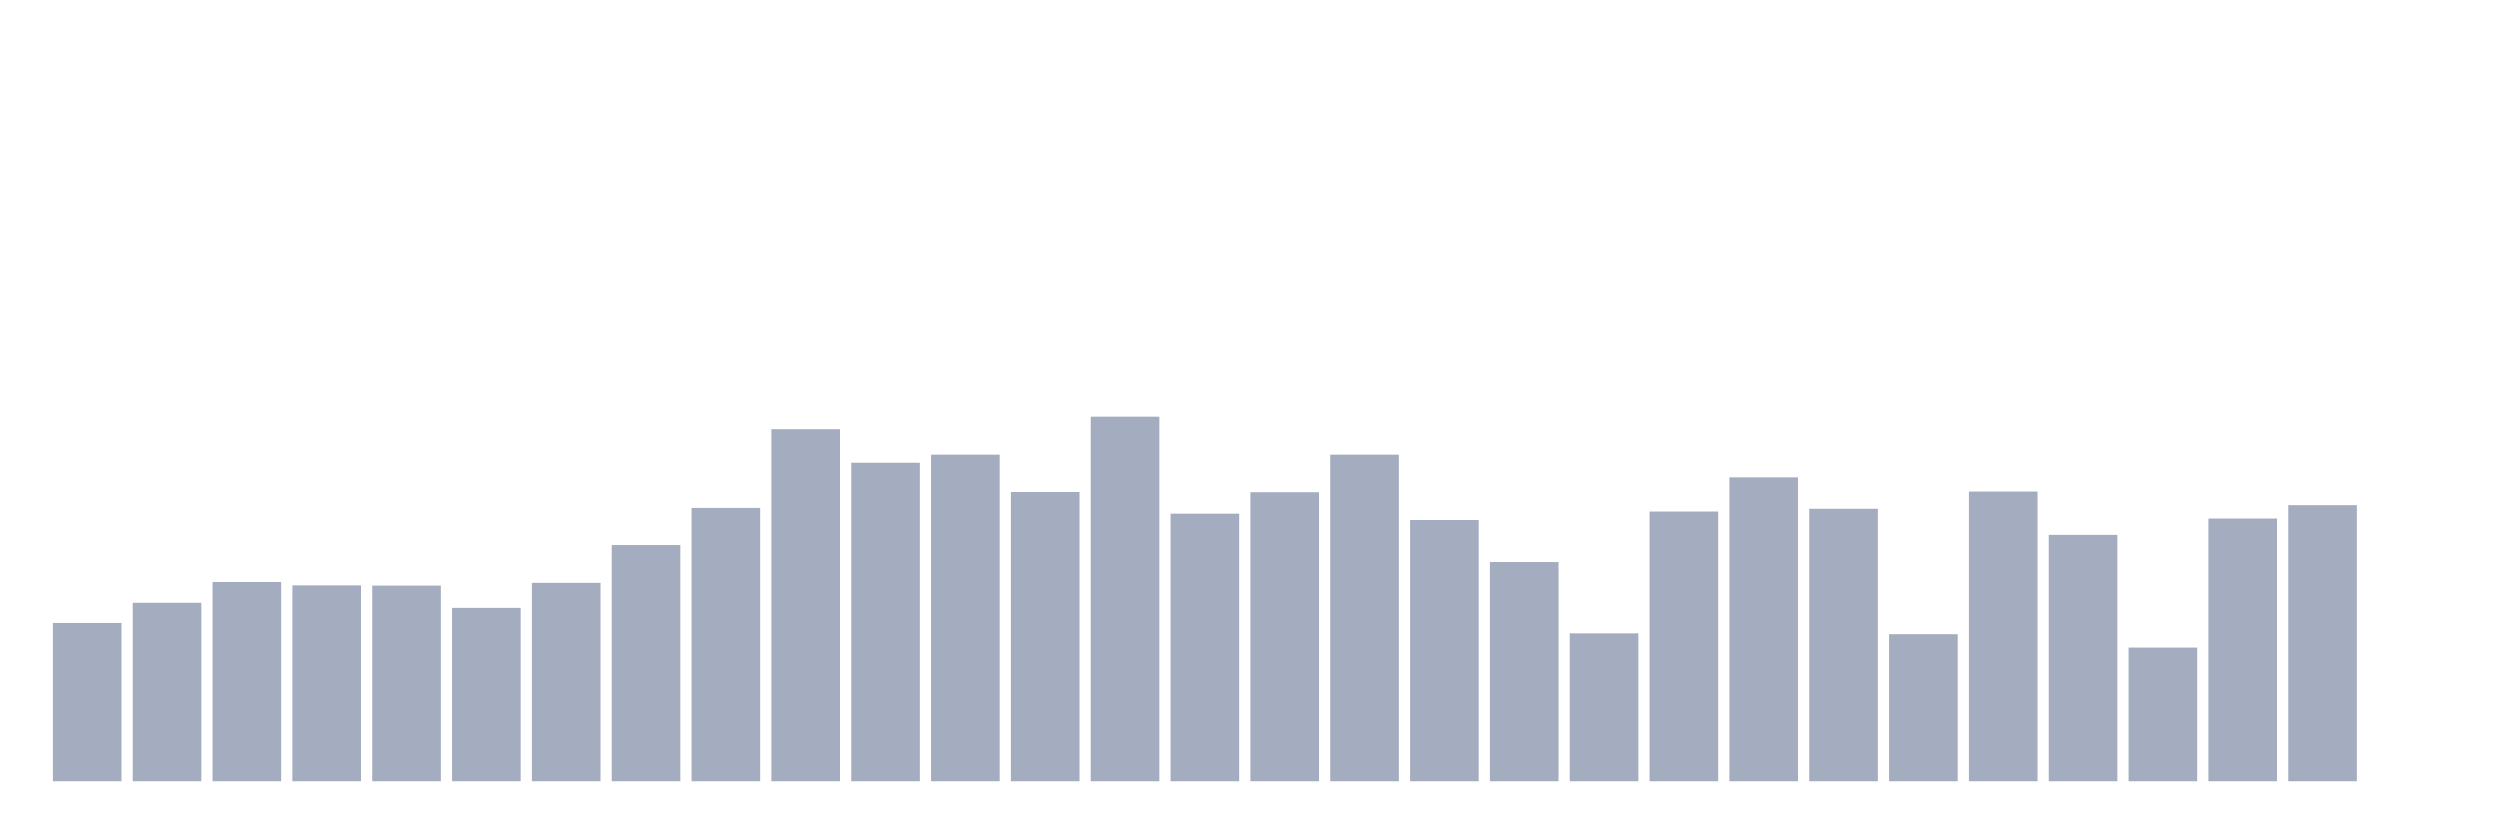 <svg xmlns="http://www.w3.org/2000/svg" viewBox="0 0 480 160"><g transform="translate(10,10)"><rect class="bar" x="0.153" width="13.175" y="109.604" height="30.396" fill="rgb(164,173,192)"></rect><rect class="bar" x="15.482" width="13.175" y="105.733" height="34.267" fill="rgb(164,173,192)"></rect><rect class="bar" x="30.81" width="13.175" y="101.74" height="38.26" fill="rgb(164,173,192)"></rect><rect class="bar" x="46.138" width="13.175" y="102.392" height="37.608" fill="rgb(164,173,192)"></rect><rect class="bar" x="61.466" width="13.175" y="102.433" height="37.567" fill="rgb(164,173,192)"></rect><rect class="bar" x="76.794" width="13.175" y="106.711" height="33.289" fill="rgb(164,173,192)"></rect><rect class="bar" x="92.123" width="13.175" y="101.903" height="38.097" fill="rgb(164,173,192)"></rect><rect class="bar" x="107.451" width="13.175" y="94.651" height="45.349" fill="rgb(164,173,192)"></rect><rect class="bar" x="122.779" width="13.175" y="87.52" height="52.48" fill="rgb(164,173,192)"></rect><rect class="bar" x="138.107" width="13.175" y="72.404" height="67.596" fill="rgb(164,173,192)"></rect><rect class="bar" x="153.436" width="13.175" y="78.842" height="61.158" fill="rgb(164,173,192)"></rect><rect class="bar" x="168.764" width="13.175" y="77.293" height="62.707" fill="rgb(164,173,192)"></rect><rect class="bar" x="184.092" width="13.175" y="84.464" height="55.536" fill="rgb(164,173,192)"></rect><rect class="bar" x="199.42" width="13.175" y="70" height="70" fill="rgb(164,173,192)"></rect><rect class="bar" x="214.748" width="13.175" y="88.62" height="51.38" fill="rgb(164,173,192)"></rect><rect class="bar" x="230.077" width="13.175" y="84.505" height="55.495" fill="rgb(164,173,192)"></rect><rect class="bar" x="245.405" width="13.175" y="77.293" height="62.707" fill="rgb(164,173,192)"></rect><rect class="bar" x="260.733" width="13.175" y="89.843" height="50.157" fill="rgb(164,173,192)"></rect><rect class="bar" x="276.061" width="13.175" y="97.91" height="42.09" fill="rgb(164,173,192)"></rect><rect class="bar" x="291.39" width="13.175" y="111.601" height="28.399" fill="rgb(164,173,192)"></rect><rect class="bar" x="306.718" width="13.175" y="88.213" height="51.787" fill="rgb(164,173,192)"></rect><rect class="bar" x="322.046" width="13.175" y="81.653" height="58.347" fill="rgb(164,173,192)"></rect><rect class="bar" x="337.374" width="13.175" y="87.683" height="52.317" fill="rgb(164,173,192)"></rect><rect class="bar" x="352.702" width="13.175" y="111.764" height="28.236" fill="rgb(164,173,192)"></rect><rect class="bar" x="368.031" width="13.175" y="84.383" height="55.617" fill="rgb(164,173,192)"></rect><rect class="bar" x="383.359" width="13.175" y="92.695" height="47.305" fill="rgb(164,173,192)"></rect><rect class="bar" x="398.687" width="13.175" y="114.331" height="25.669" fill="rgb(164,173,192)"></rect><rect class="bar" x="414.015" width="13.175" y="89.558" height="50.442" fill="rgb(164,173,192)"></rect><rect class="bar" x="429.344" width="13.175" y="86.991" height="53.009" fill="rgb(164,173,192)"></rect><rect class="bar" x="444.672" width="13.175" y="140" height="0" fill="rgb(164,173,192)"></rect></g></svg>